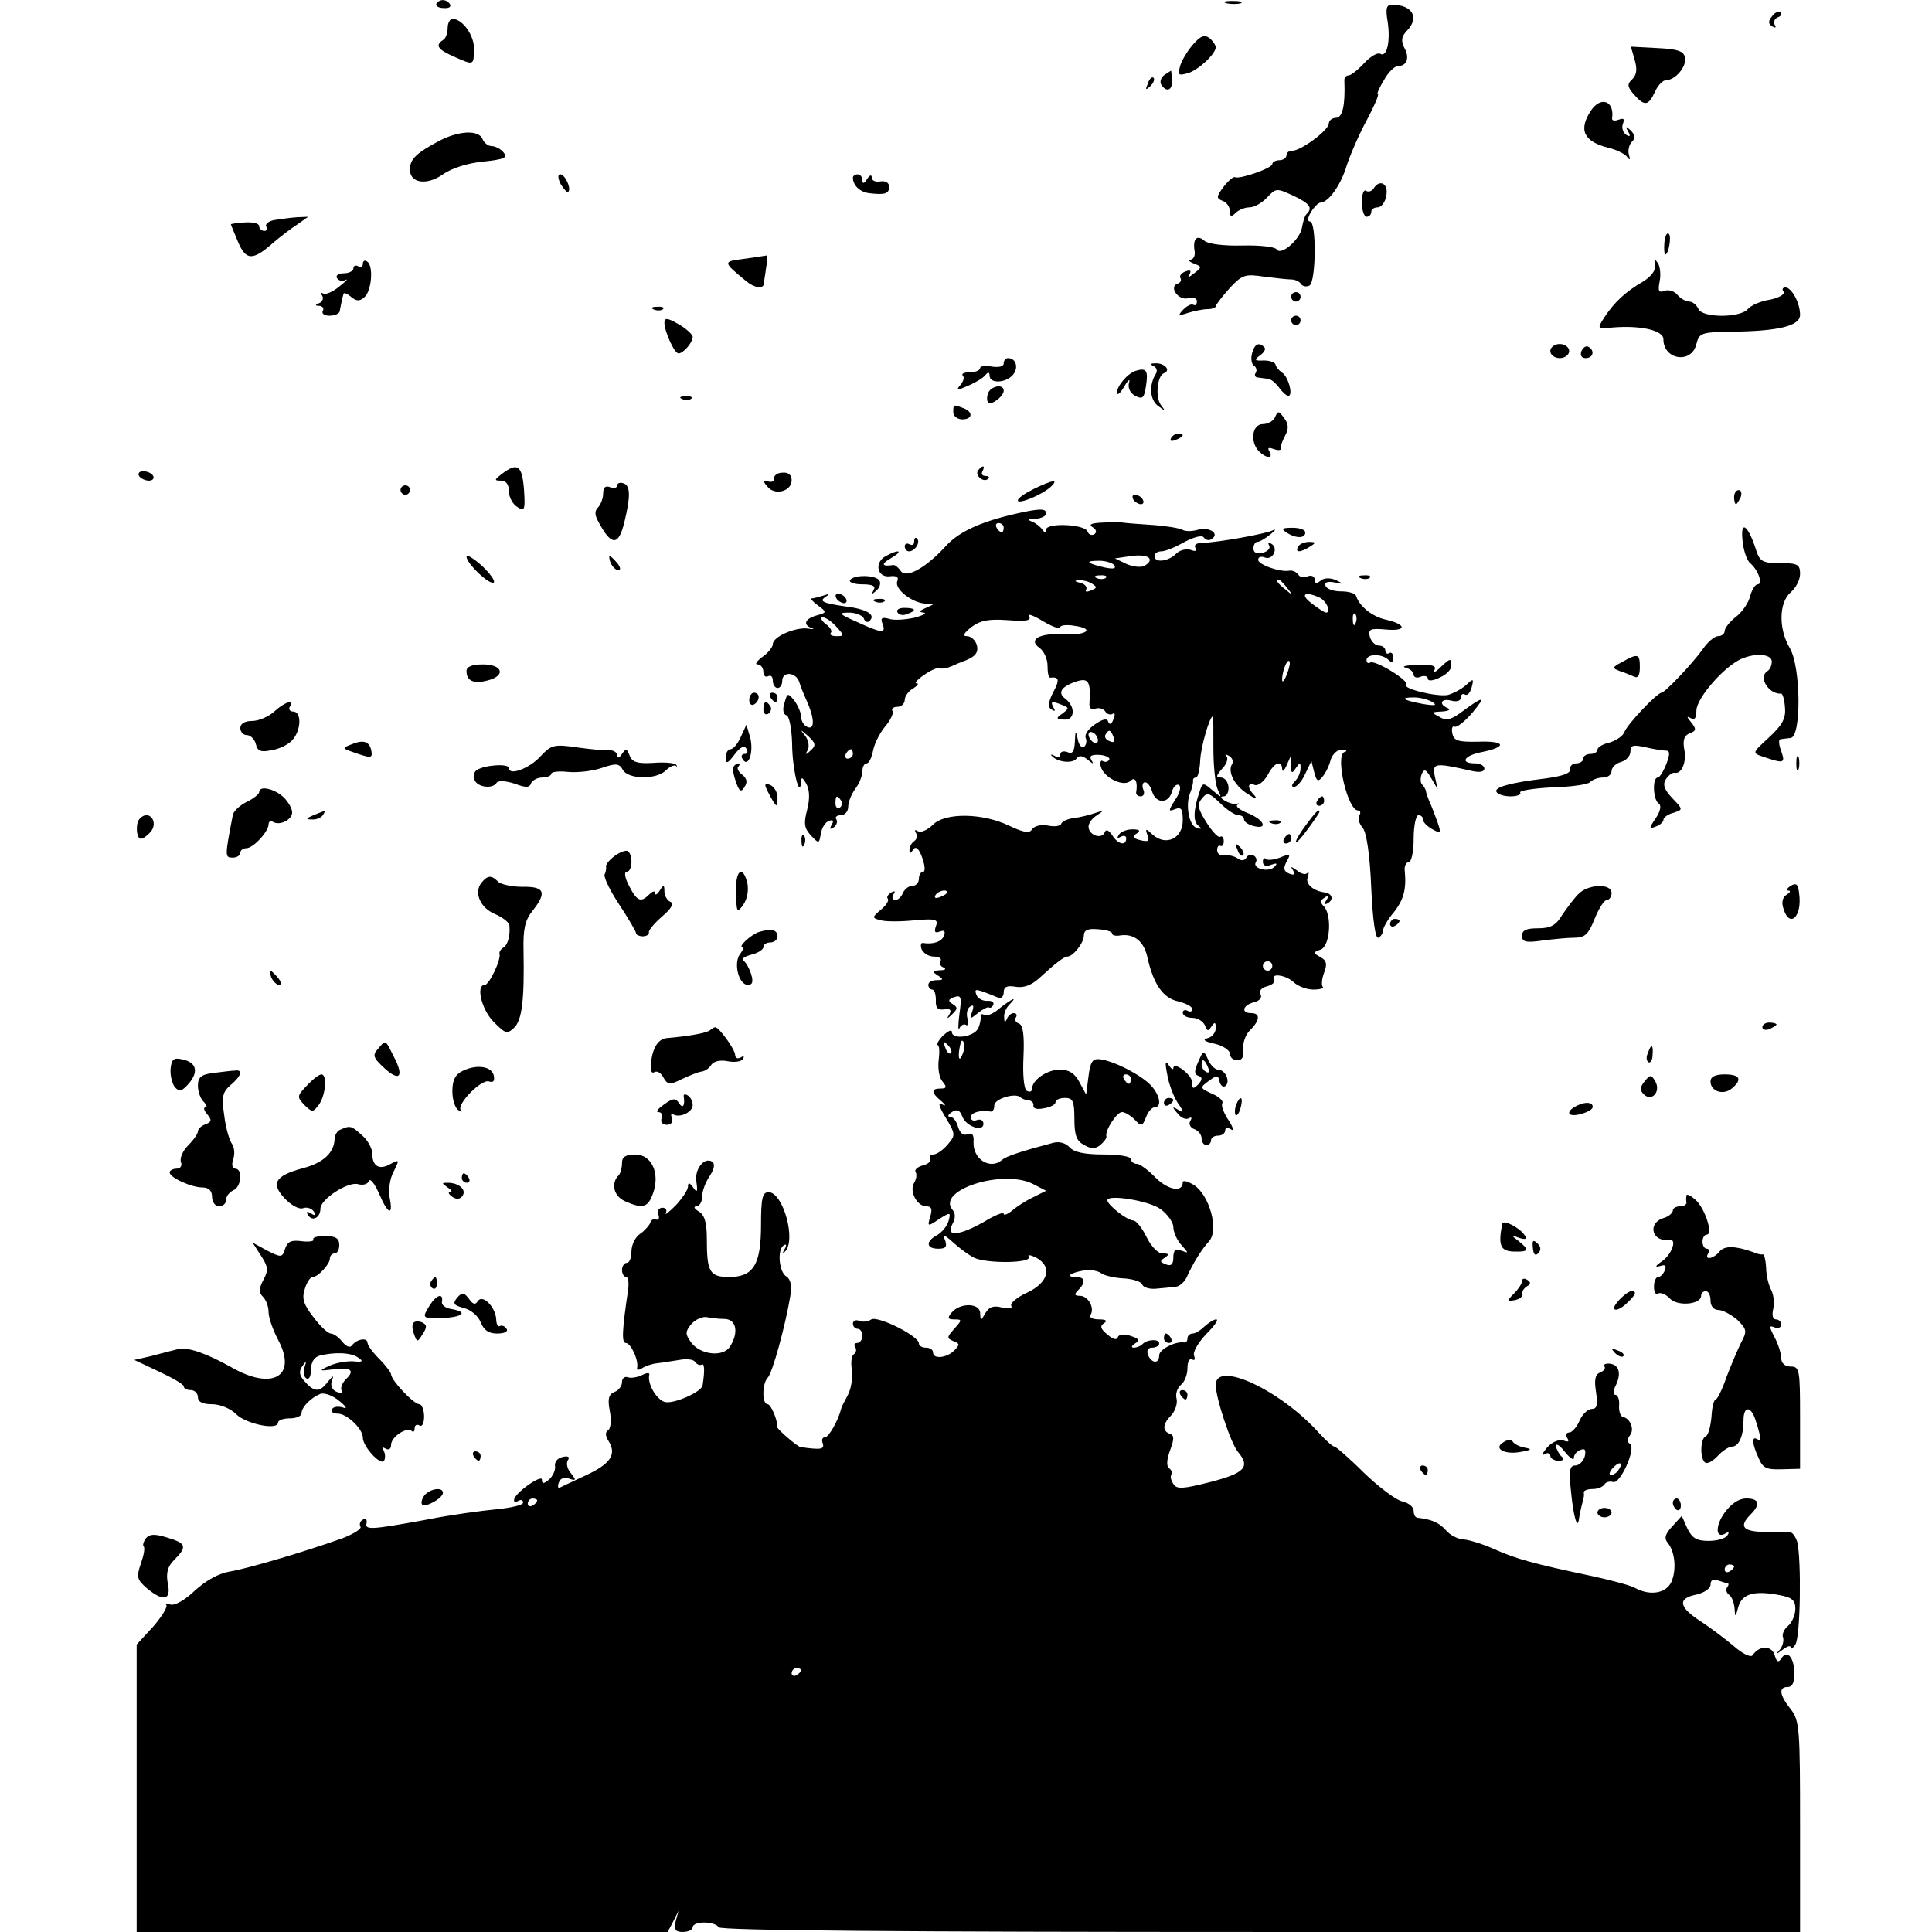 <?xml version="1.0" standalone="no"?>
<!DOCTYPE svg PUBLIC "-//W3C//DTD SVG 20010904//EN"
 "http://www.w3.org/TR/2001/REC-SVG-20010904/DTD/svg10.dtd">
<svg version="1.0" xmlns="http://www.w3.org/2000/svg"
 width="410pt" height="410pt" viewBox="0 0 410 410"
 preserveAspectRatio="xMidYMid meet">
<g transform="translate(0,410) scale(0.1,-0.1)"
fill="#000000" stroke="none">
<path d="M926 4092 c-2 -4 4 -9 15 -9 11 -1 17 2 14 8 -7 11 -22 12 -29 1z"/>
<path d="M2603 4093 c9 -2 23 -2 30 0 6 3 -1 5 -18 5 -16 0 -22 -2 -12 -5z"/>
<path d="M2945 4053 c6 -41 -2 -76 -16 -67 -6 3 -21 -6 -34 -20 -13 -14 -28
-26 -33 -26 -6 0 -10 -6 -9 -12 2 -52 -4 -78 -18 -78 -8 0 -15 -6 -15 -12 0
-14 -59 -58 -78 -58 -7 0 -12 -4 -12 -10 0 -5 -7 -10 -15 -10 -8 0 -15 -4 -15
-8 0 -9 -70 -33 -79 -28 -3 2 -14 -7 -24 -20 -16 -21 -16 -25 -3 -30 9 -3 16
-13 16 -22 0 -12 3 -13 12 -4 7 7 20 12 30 12 9 0 26 9 37 21 19 20 20 20 55
4 36 -17 42 -26 29 -39 -4 -3 -8 -17 -10 -29 -4 -25 -45 -61 -54 -46 -3 5 -35
9 -72 8 -39 -1 -73 3 -81 10 -16 14 -25 4 -21 -21 2 -10 -2 -18 -8 -19 -7 0
-4 -4 6 -8 18 -7 18 -8 1 -21 -11 -9 -15 -10 -10 -3 5 9 2 11 -8 7 -9 -3 -14
-10 -11 -14 3 -5 0 -10 -6 -12 -19 -6 1 -36 22 -31 11 3 19 0 19 -6 0 -7 -3
-10 -7 -8 -5 3 -14 -2 -22 -10 -12 -13 -11 -14 10 -7 13 4 32 8 42 8 9 0 17 3
17 6 0 3 13 20 29 38 27 29 33 31 73 25 24 -3 50 -6 58 -6 8 0 18 -4 21 -10 4
-5 12 -6 18 -3 14 9 15 136 1 136 -6 0 -5 8 2 20 7 11 16 20 20 20 17 0 44 38
56 79 8 24 27 68 43 97 16 30 26 54 23 54 -3 0 3 14 13 30 9 17 23 30 30 30
19 0 25 18 13 39 -7 15 -6 23 5 35 28 28 13 56 -31 56 -12 0 -14 -8 -9 -37z"/>
<path d="M3761 4066 c-9 -11 -9 -16 0 -22 7 -4 9 -3 5 4 -3 5 0 12 6 15 7 2
10 7 7 11 -3 4 -12 0 -18 -8z"/>
<path d="M950 4041 c0 -11 -4 -23 -10 -26 -17 -11 -11 -20 23 -35 43 -19 42
-19 43 15 1 29 -24 65 -46 65 -5 0 -10 -9 -10 -19z"/>
<path d="M2533 4007 c-11 -12 -24 -33 -28 -45 -6 -22 -5 -23 17 -17 23 8 58
41 58 55 0 4 -6 13 -13 19 -11 8 -19 5 -34 -12z"/>
<path d="M3469 3973 c6 -20 4 -32 -5 -41 -11 -10 -11 -16 3 -32 23 -26 31 -25
45 5 6 14 17 25 24 25 19 0 43 28 40 47 -2 14 -14 19 -59 21 l-56 3 8 -28z"/>
<path d="M2471 3941 c-7 -5 -10 -14 -7 -20 11 -18 25 -13 23 9 -1 11 -1 20 -2
20 0 0 -6 -4 -14 -9z"/>
<path d="M2436 3923 c-6 -14 -5 -15 5 -6 7 7 10 15 7 18 -3 3 -9 -2 -12 -12z"/>
<path d="M3376 3865 c-27 -41 -15 -66 39 -79 16 -4 34 -13 38 -19 6 -8 7 -6 4
4 -3 9 0 22 6 28 8 8 7 14 -2 24 -11 10 -12 9 -6 -2 6 -10 4 -12 -4 -7 -7 5
-10 15 -7 23 4 11 2 13 -9 9 -8 -3 -14 -2 -14 2 6 38 -24 49 -45 17z"/>
<path d="M930 3800 c-48 -26 -60 -38 -60 -60 0 -29 36 -34 70 -10 18 13 53 24
85 27 45 5 53 8 44 19 -6 8 -18 14 -26 14 -7 0 -16 7 -19 15 -8 20 -51 18 -94
-5z"/>
<path d="M1190 3709 c7 -11 14 -19 16 -16 7 7 -7 37 -17 37 -6 0 -5 -9 1 -21z"/>
<path d="M1810 3723 c0 -17 16 -31 35 -33 33 -4 42 -1 42 14 0 8 -8 13 -19 11
-10 -2 -18 2 -18 8 0 7 -4 6 -10 -3 -6 -10 -10 -11 -10 -2 0 6 -4 12 -10 12
-5 0 -10 -3 -10 -7z"/>
<path d="M2915 3700 c-4 -6 -11 -8 -16 -5 -5 4 -9 -8 -9 -24 0 -17 5 -31 10
-31 6 0 10 5 10 10 0 6 6 10 14 10 7 0 16 11 18 25 5 25 -14 36 -27 15z"/>
<path d="M582 3633 c-12 -2 -20 -9 -17 -14 4 -5 1 -9 -4 -9 -6 0 -11 5 -11 10
0 6 -13 9 -30 8 -16 -1 -30 -3 -30 -4 0 -1 7 -18 15 -37 17 -40 31 -41 75 -2
14 12 36 29 50 38 l24 17 -24 -1 c-14 -1 -35 -4 -48 -6z"/>
<path d="M3532 3584 c-1 -13 0 -24 2 -24 7 0 14 40 7 44 -4 3 -8 -6 -9 -20z"/>
<path d="M1581 3551 c-48 -6 -48 -6 3 -48 17 -14 36 -17 37 -5 0 4 3 19 5 35
3 15 3 26 2 25 -2 0 -23 -4 -47 -7z"/>
<path d="M770 3540 c0 -6 -4 -8 -10 -5 -5 3 -10 1 -10 -4 0 -6 -9 -11 -21 -11
-11 0 -17 -5 -14 -10 4 -6 12 -8 18 -4 7 3 1 -3 -13 -14 -13 -11 -29 -18 -34
-15 -5 3 -6 1 -2 -5 3 -5 0 -13 -6 -15 -10 -4 -10 -6 0 -6 7 -1 10 -5 7 -11
-3 -5 3 -10 14 -10 12 0 22 5 22 10 1 6 3 15 4 20 1 6 3 13 4 16 0 4 8 1 16
-6 11 -9 18 -10 28 -1 16 13 20 68 6 76 -5 4 -9 1 -9 -5z"/>
<path d="M3512 3537 c2 -11 -8 -24 -26 -35 -36 -21 -60 -43 -81 -75 -16 -25
-16 -25 17 -22 60 5 108 -6 108 -25 0 -44 60 -53 70 -10 6 23 10 25 71 26 103
1 149 12 149 36 0 25 -18 58 -31 58 -6 0 -8 -4 -4 -9 3 -6 -10 -13 -29 -17
-20 -3 -40 -12 -47 -20 -16 -19 -98 -19 -105 1 -4 8 -12 15 -19 15 -7 0 -18 6
-25 14 -6 8 -19 12 -27 9 -13 -5 -15 -1 -11 20 3 14 1 32 -4 39 -7 10 -8 8 -6
-5z"/>
<path d="M2740 3470 c0 -5 5 -10 10 -10 6 0 10 5 10 10 0 6 -4 10 -10 10 -5 0
-10 -4 -10 -10z"/>
<path d="M1388 3443 c7 -3 16 -2 19 1 4 3 -2 6 -13 5 -11 0 -14 -3 -6 -6z"/>
<path d="M1410 3415 c0 -18 21 -65 30 -65 10 0 30 23 30 35 0 5 -14 18 -30 27
-24 14 -30 14 -30 3z"/>
<path d="M2740 3420 c0 -5 5 -10 10 -10 6 0 10 5 10 10 0 6 -4 10 -10 10 -5 0
-10 -4 -10 -10z"/>
<path d="M2657 3350 c-3 -11 -1 -23 4 -26 5 -3 7 -10 4 -15 -4 -5 -1 -10 4
-10 6 -1 16 -2 22 -3 6 0 16 -9 23 -18 7 -10 16 -18 20 -18 11 0 0 41 -13 49
-7 5 -13 12 -14 17 -1 5 -12 9 -25 9 -20 -1 -21 1 -8 11 9 6 13 14 9 17 -11
12 -21 7 -26 -13z"/>
<path d="M3290 3355 c0 -8 9 -15 20 -15 11 0 20 7 20 15 0 8 -9 15 -20 15 -11
0 -20 -7 -20 -15z"/>
<path d="M3356 3355 c-3 -9 0 -15 9 -15 16 0 20 16 6 24 -5 3 -11 -1 -15 -9z"/>
<path d="M2130 3329 c0 -7 -10 -9 -25 -7 -14 3 -25 1 -25 -3 0 -5 -10 -9 -22
-9 -12 0 -18 -3 -15 -7 4 -3 2 -12 -5 -20 -10 -12 -7 -12 18 -1 16 7 32 17 36
23 5 6 8 5 8 -2 0 -18 35 -16 50 2 12 15 6 35 -11 35 -5 0 -9 -5 -9 -11z"/>
<path d="M2448 3323 c6 -2 9 -10 5 -16 -15 -24 -13 -55 4 -68 16 -12 17 -12 7
1 -13 17 -8 63 6 68 16 6 1 22 -18 21 -11 0 -12 -2 -4 -6z"/>
<path d="M2410 3313 c-18 -6 -40 -33 -40 -47 1 -6 8 0 16 14 8 14 13 17 10 8
-3 -11 2 -22 13 -28 16 -8 19 -5 23 21 5 33 1 39 -22 32z"/>
<path d="M2097 3266 c-3 -8 -3 -17 0 -20 7 -7 33 13 33 25 0 15 -27 10 -33 -5z"/>
<path d="M1448 3253 c7 -3 16 -2 19 1 4 3 -2 6 -13 5 -11 0 -14 -3 -6 -6z"/>
<path d="M2023 3225 c0 -8 9 -15 19 -15 22 0 24 16 2 24 -21 8 -21 8 -21 -9z"/>
<path d="M2706 3215 c-3 -8 -15 -15 -26 -15 -23 0 -28 -38 -8 -58 15 -15 31
-16 22 0 -5 8 -2 9 9 5 9 -3 16 -3 15 1 -1 4 3 16 9 27 8 15 8 25 -2 38 -11
15 -13 16 -19 2z"/>
<path d="M2485 3170 c-3 -6 1 -7 9 -4 18 7 21 14 7 14 -6 0 -13 -4 -16 -10z"/>
<path d="M1066 3095 c-17 -13 -18 -15 -3 -15 11 0 17 -8 17 -23 0 -12 8 -27
18 -33 15 -10 17 -7 14 37 -4 52 -14 58 -46 34z"/>
<path d="M2075 3101 c-6 -11 13 -26 22 -17 4 3 1 6 -6 6 -7 0 -9 5 -6 10 3 6
4 10 1 10 -3 0 -7 -4 -11 -9z"/>
<path d="M295 3090 c3 -5 13 -10 21 -10 8 0 12 5 9 10 -3 6 -13 10 -21 10 -8
0 -12 -4 -9 -10z"/>
<path d="M1643 3085 c1 -5 -4 -9 -12 -7 -12 3 -12 0 -2 -11 15 -19 51 -10 51
14 0 11 -7 17 -19 16 -11 0 -19 -6 -18 -12z"/>
<path d="M1310 3070 c0 -5 -7 -7 -15 -4 -10 4 -15 0 -15 -13 0 -10 -5 -24 -11
-30 -8 -8 -7 -17 3 -34 26 -48 41 -47 53 3 13 53 13 77 -1 82 -8 3 -14 1 -14
-4z"/>
<path d="M2193 3062 c-18 -9 -33 -19 -33 -24 0 -9 50 11 70 29 18 17 4 15 -37
-5z"/>
<path d="M850 3060 c0 -5 5 -10 10 -10 6 0 10 5 10 10 0 6 -4 10 -10 10 -5 0
-10 -4 -10 -10z"/>
<path d="M3680 3045 c0 -8 2 -15 4 -15 2 0 6 7 10 15 3 8 1 15 -4 15 -6 0 -10
-7 -10 -15z"/>
<path d="M2405 3040 c3 -5 11 -10 16 -10 6 0 7 5 4 10 -3 6 -11 10 -16 10 -6
0 -7 -4 -4 -10z"/>
<path d="M2175 3014 c-87 -18 -138 -40 -168 -73 -43 -47 -85 -70 -96 -52 -5 7
-11 12 -15 12 -25 -4 -27 2 -6 14 28 16 19 21 -10 5 -25 -13 -19 -46 8 -43 15
2 20 -2 16 -11 -6 -16 32 -46 61 -47 20 0 20 0 0 -9 -14 -6 -16 -9 -5 -10 8
-1 -1 -6 -20 -11 -19 -4 -44 -6 -54 -2 -15 4 -18 1 -13 -11 8 -21 -2 -20 -54
4 -39 17 -41 20 -17 20 14 0 28 -6 31 -12 2 -7 8 -10 12 -6 15 14 -6 26 -57
32 -40 6 -49 10 -38 18 12 8 11 9 -3 4 -10 -3 -21 -6 -25 -6 -3 0 3 -7 14 -15
19 -14 19 -15 -3 -21 -25 -7 -30 -20 -10 -27 6 -2 3 -3 -8 -1 -26 4 -75 -17
-75 -33 0 -6 -10 -19 -22 -27 -12 -9 -17 -16 -10 -16 6 0 12 -7 12 -16 0 -8 5
-12 10 -9 6 3 10 -1 10 -9 0 -9 5 -16 10 -16 6 0 10 7 10 15 0 21 29 19 36 -2
3 -10 10 -27 15 -38 17 -37 19 -64 3 -58 -8 3 -14 13 -14 22 0 9 -7 24 -14 34
-14 17 -15 17 -21 -4 -5 -14 -3 -25 4 -27 6 -2 11 -28 12 -60 0 -52 16 -120
19 -82 0 12 3 11 11 -3 7 -13 8 -31 2 -55 -8 -30 -6 -40 8 -55 17 -18 17 -18
21 4 2 12 9 24 17 27 9 3 11 0 6 -8 -5 -9 -4 -11 4 -6 6 4 9 12 6 17 -4 5 1 9
9 9 9 0 16 8 16 18 0 10 7 27 15 38 8 10 15 27 15 37 0 9 4 17 9 17 5 0 11 12
14 28 3 15 15 38 26 51 11 13 18 28 15 32 -3 5 2 9 10 9 9 0 16 7 16 15 0 7 8
19 18 24 9 6 13 11 7 11 -5 0 2 8 15 17 14 10 29 17 34 15 5 -2 16 0 25 4 9 4
18 8 21 9 29 10 37 19 33 36 -3 10 -12 19 -21 19 -10 0 -7 6 9 19 19 14 36 18
77 15 40 -3 51 -1 46 8 -4 7 9 2 29 -10 20 -12 37 -18 37 -13 0 4 13 6 30 3
45 -6 26 -21 -23 -18 -51 3 -76 -11 -51 -29 9 -6 17 -23 17 -38 0 -14 2 -26 6
-25 19 2 20 -5 6 -31 -11 -22 -12 -32 -3 -37 7 -4 8 -3 4 4 -8 14 -4 15 18 6
15 -6 15 -7 1 -18 -15 -10 -14 -12 3 -13 23 -2 25 27 3 44 -18 13 -9 27 27 38
22 6 27 -3 24 -47 -1 -11 4 -15 12 -12 8 3 17 0 21 -5 3 -6 11 -9 16 -6 5 4 6
-2 2 -11 -4 -11 -8 -13 -11 -6 -2 8 -11 7 -28 -5 -14 -9 -23 -22 -20 -29 3 -7
1 -16 -4 -19 -5 -3 -11 5 -13 17 -4 19 -5 18 -6 -6 -1 -21 -5 -27 -16 -22 -8
3 -15 1 -15 -5 0 -6 -6 -7 -12 -3 -7 4 -10 3 -5 -1 12 -13 45 -16 52 -4 5 6
12 6 23 -3 12 -10 14 -10 8 -1 -5 9 0 12 18 11 13 -1 22 -6 20 -10 -3 -5 -9
-6 -14 -3 -4 3 -6 -3 -4 -12 7 -24 49 -44 63 -30 10 10 16 -2 12 -25 0 -5 4
-8 10 -8 6 0 9 7 5 15 -3 8 -1 15 4 15 5 0 12 -9 15 -20 8 -26 35 -26 42 0 3
11 10 17 15 14 5 -3 2 -17 -8 -31 -15 -24 -15 -26 0 -20 13 5 16 0 16 -24 0
-38 -35 -55 -63 -31 -16 15 -17 14 -12 0 5 -13 2 -15 -15 -11 -16 4 -18 8 -8
14 9 6 7 9 -9 9 -12 0 -25 -5 -29 -12 -4 -7 -3 -8 4 -4 7 4 12 2 12 -3 0 -17
-18 -13 -30 7 -8 11 -13 13 -16 5 -7 -15 -34 -5 -34 13 0 7 8 18 18 24 15 10
15 11 -3 5 -11 -4 -31 -9 -45 -11 -13 -1 -26 -7 -28 -12 -1 -5 -14 -7 -28 -4
-15 3 -29 -1 -34 -8 -5 -9 -17 -7 -47 7 -57 28 -137 29 -163 3 -11 -11 -26
-18 -32 -14 -6 4 -8 3 -4 -4 3 -6 2 -13 -4 -17 -5 -3 -10 -12 -10 -18 0 -9 2
-9 8 0 5 8 12 3 19 -17 6 -17 7 -30 2 -30 -5 0 -9 -7 -9 -15 0 -8 -6 -15 -14
-15 -8 0 -16 -7 -20 -15 -3 -8 -10 -15 -16 -15 -6 0 -8 5 -4 12 5 7 3 8 -5 4
-7 -5 -10 -10 -7 -13 3 -4 -3 -14 -14 -23 -20 -17 -20 -18 -1 -23 11 -3 43 -3
72 0 45 4 51 2 45 -13 -4 -11 -2 -15 8 -11 10 4 13 1 9 -9 -4 -12 -23 -19 -45
-15 -4 0 -5 -6 -2 -14 4 -8 15 -15 26 -15 10 0 17 -4 14 -9 -4 -5 0 -12 6 -14
7 -3 4 -6 -7 -6 -17 -1 -17 -3 -5 -11 13 -8 12 -10 -2 -10 -10 0 -18 -4 -18
-10 0 -5 4 -10 8 -10 5 0 8 -10 8 -22 -1 -17 4 -22 18 -20 12 2 16 -1 11 -10
-7 -11 -5 -11 6 0 11 11 12 14 1 21 -11 7 -10 10 3 15 15 5 16 0 11 -36 -3
-24 -3 -37 0 -30 3 6 9 10 14 7 4 -3 6 3 3 14 -3 10 0 22 6 25 7 5 8 1 4 -11
-6 -16 -5 -17 12 -3 10 8 21 14 24 12 3 -2 7 1 9 6 2 6 -5 9 -14 8 -9 0 -19 5
-22 13 -5 14 -3 14 46 -6 6 -3 12 2 12 11 0 12 7 15 25 12 17 -3 33 3 49 17
36 33 54 47 61 47 12 0 35 29 35 44 0 12 8 16 30 14 17 -1 30 -5 30 -9 0 -4 8
-6 18 -4 29 4 50 -13 57 -47 13 -57 33 -86 65 -93 16 -4 30 -11 30 -16 0 -6
-4 -7 -10 -4 -5 3 -10 1 -10 -4 0 -6 9 -11 20 -11 11 0 23 -7 27 -16 5 -13 7
-13 14 -2 7 10 9 9 9 -4 0 -9 -8 -19 -17 -21 -12 -3 -8 -7 15 -12 17 -4 32
-14 32 -21 0 -8 7 -14 16 -14 10 0 14 7 12 23 -1 13 5 32 15 41 21 21 22 36 2
36 -22 0 -18 17 6 23 12 3 18 10 14 17 -4 7 2 14 14 17 11 3 18 9 15 14 -9 15
26 10 42 -6 9 -8 27 -15 41 -15 15 0 24 3 20 6 -3 3 -2 17 3 30 7 18 5 26 -8
33 -16 9 -16 10 1 16 20 8 24 74 6 92 -8 8 -7 13 2 18 8 6 10 4 4 -5 -6 -9 -4
-11 4 -6 12 8 7 20 -7 22 -25 3 -42 18 -37 32 3 9 3 13 -1 9 -4 -4 -14 -1 -22
6 -13 9 -14 9 -8 0 5 -9 2 -11 -8 -7 -12 5 -13 11 -6 25 10 17 8 18 -14 9 -13
-5 -27 -6 -30 -3 -3 4 -6 1 -6 -6 0 -8 7 -11 18 -6 12 4 14 3 6 -5 -12 -12
-47 -3 -39 10 3 5 1 11 -4 14 -5 4 -13 2 -16 -4 -4 -7 -11 -7 -18 -2 -7 5 -19
8 -28 7 -9 -2 -16 3 -16 11 0 7 3 11 7 9 4 -2 7 2 7 10 0 8 -4 12 -8 9 -4 -2
-17 12 -29 31 -18 29 -20 38 -9 51 11 13 15 12 39 -11 14 -14 31 -25 38 -25 7
0 12 -4 12 -9 0 -5 9 -11 20 -14 32 -8 23 13 -11 27 -18 7 -28 15 -23 18 5 3
4 4 -2 2 -6 -1 -17 2 -25 7 -9 5 -10 9 -2 9 6 0 11 9 10 20 -1 11 -8 20 -16
20 -11 0 -11 3 2 18 10 10 14 22 10 27 -5 4 -2 5 5 1 7 -4 10 -12 7 -17 -11
-16 5 -47 33 -64 15 -10 21 -12 15 -4 -17 17 -16 30 0 23 7 -2 19 7 27 21 14
27 30 33 31 13 0 -7 4 -4 9 7 l9 20 0 -20 c1 -17 3 -17 11 -5 9 13 10 13 10 0
0 -9 -5 -21 -12 -28 -7 -7 -8 -12 -2 -12 6 0 17 12 24 28 l13 27 6 -24 c5 -19
8 -21 17 -10 7 8 15 24 18 37 4 12 15 22 24 21 10 0 12 -3 5 -5 -20 -8 7 -124
29 -124 5 0 6 -5 3 -10 -4 -6 -1 -18 7 -27 8 -10 15 -56 18 -127 3 -69 9 -109
15 -106 6 3 10 10 10 15 0 6 10 24 23 39 21 27 27 49 23 89 -1 9 3 17 8 17 6
0 11 21 11 50 0 28 5 50 10 50 6 0 10 -4 10 -10 0 -5 9 -14 20 -20 18 -10 19
-9 10 17 -6 16 -13 35 -17 43 -3 8 -7 18 -7 22 -1 3 -4 9 -8 13 -4 4 -4 14 -1
22 5 12 9 11 20 -8 l14 -24 -6 27 c-6 29 -1 30 78 12 17 -4 27 -2 27 5 0 6 -9
11 -20 11 -33 0 -23 17 15 24 54 11 50 24 -7 22 -44 -1 -53 2 -56 18 -2 10 0
16 5 14 4 -3 22 11 38 30 30 36 24 36 -26 -1 -21 -15 -31 -17 -45 -8 -17 9
-17 10 6 11 14 1 19 4 13 7 -21 8 -15 22 7 16 12 -3 20 0 20 6 0 7 4 10 9 7 5
-3 11 4 14 15 5 19 4 20 -12 5 -10 -9 -28 -18 -39 -21 -25 -4 -97 14 -88 22 8
8 -66 53 -76 47 -5 -3 -8 0 -8 5 0 14 33 14 46 1 7 -7 11 -6 11 4 0 8 -4 13
-9 10 -4 -3 -8 0 -8 5 0 6 -6 11 -14 11 -7 0 -16 8 -19 19 -4 16 1 18 35 15
44 -4 43 11 -1 21 -28 6 -56 28 -63 50 -2 6 -16 10 -32 10 -16 0 -31 5 -33 12
-3 7 4 10 19 7 21 -4 21 -4 3 5 -12 5 -25 5 -32 -1 -9 -7 -13 -7 -13 2 0 7 -7
10 -15 7 -8 -4 -17 -2 -20 4 -4 5 -12 9 -18 8 -21 -4 -67 13 -67 23 0 6 6 8
14 5 17 -7 30 20 14 29 -6 4 -8 3 -5 -3 4 -6 -2 -13 -13 -16 -13 -3 -20 0 -20
9 0 8 4 14 8 14 5 0 17 7 28 16 10 8 13 12 6 9 -15 -8 -117 -26 -149 -27 -14
0 -20 -4 -16 -11 4 -6 0 -8 -10 -4 -9 3 -23 0 -31 -8 -17 -17 -46 -20 -46 -5
0 6 7 10 15 10 8 0 30 9 49 20 21 11 38 15 41 9 4 -5 11 -7 16 -3 18 11 -3 26
-28 20 -13 -4 -29 -4 -34 0 -6 3 -34 8 -64 10 -30 2 -57 4 -62 5 -4 1 -24 1
-43 0 -24 -1 -31 -4 -21 -10 8 -5 9 -11 3 -15 -6 -3 -12 0 -14 6 -6 16 -88 19
-88 4 0 -8 -3 -7 -8 0 -4 6 -14 14 -22 17 -10 4 -8 6 8 6 12 1 22 6 22 11 0
10 -9 11 -45 4z m-45 -34 c0 -5 -2 -10 -4 -10 -3 0 -8 5 -11 10 -3 6 -1 10 4
10 6 0 11 -4 11 -10z m300 -80 c-7 -5 -25 -3 -39 3 l-25 12 34 5 c36 5 52 -6
30 -20z m-65 0 c4 -7 -3 -8 -22 -4 -38 9 -42 14 -10 14 14 0 29 -5 32 -10z
m-18 -26 c-3 -3 -12 -4 -19 -1 -8 3 -5 6 6 6 11 1 17 -2 13 -5z m-29 -13 c11
-7 10 -9 -3 -14 -9 -4 -13 -3 -10 2 3 5 -3 12 -12 14 -13 3 -14 5 -3 6 8 0 21
-3 28 -8z m413 -8 c13 -16 12 -17 -3 -4 -17 13 -22 21 -14 21 2 0 10 -8 17
-17z m69 -21 c15 -7 26 -32 14 -32 -3 0 -17 9 -31 20 -25 19 -14 26 17 12z
m77 -54 c-3 -8 -6 -5 -6 6 -1 11 2 17 5 13 3 -3 4 -12 1 -19z m-1102 -8 c17
-19 17 -20 0 -20 -10 0 -15 3 -12 7 4 3 -1 12 -11 19 -9 7 -12 14 -6 14 6 0
19 -9 29 -20z m956 -101 c-5 -13 -10 -19 -10 -12 -1 15 10 45 15 40 3 -2 0
-15 -5 -28z m309 -59 c11 -7 5 -8 -20 -4 -43 8 -51 14 -19 14 13 0 31 -5 39
-10z m-465 -97 c0 -38 4 -77 9 -88 9 -19 9 -19 -11 -2 -20 17 -21 17 -28 -5
-13 -39 -13 -63 -1 -71 7 -6 6 -7 -4 -4 -17 4 -25 50 -14 75 4 10 6 20 6 25
-1 4 2 7 6 7 4 0 8 16 9 36 1 28 20 94 27 94 1 0 1 -30 1 -67z m-854 -5 c-11
-11 -13 -10 -7 0 4 7 2 21 -5 30 -12 15 -11 15 6 0 16 -15 17 -20 6 -30z m609
21 c0 -6 -4 -7 -10 -4 -5 3 -10 11 -10 16 0 6 5 7 10 4 6 -3 10 -11 10 -16z
m33 7 c4 -10 1 -13 -8 -9 -8 3 -12 9 -9 14 7 12 11 11 17 -5z m-553 -36 c0 -5
-5 -10 -11 -10 -5 0 -7 5 -4 10 3 6 8 10 11 10 2 0 4 -4 4 -10z m-25 -99 c3
-5 2 -12 -3 -15 -5 -3 -9 1 -9 9 0 17 3 19 12 6z m225 -195 c0 -2 -7 -7 -16
-10 -8 -3 -12 -2 -9 4 6 10 25 14 25 6z m690 -156 c0 -5 -4 -10 -10 -10 -5 0
-10 5 -10 10 0 6 5 10 10 10 6 0 10 -4 10 -10z"/>
<path d="M3698 2952 c2 -20 9 -41 16 -47 17 -14 28 -45 16 -45 -5 0 -12 -11
-16 -25 -3 -14 -17 -34 -30 -44 -13 -10 -24 -24 -24 -30 0 -6 -6 -11 -14 -11
-7 0 -22 -12 -32 -27 -22 -31 -81 -93 -88 -93 -9 0 -73 -67 -79 -84 -3 -8 -18
-18 -32 -22 -14 -3 -25 -10 -25 -15 0 -5 -7 -9 -15 -9 -8 0 -15 -4 -15 -10 0
-5 -7 -10 -15 -10 -8 0 -14 -6 -13 -12 2 -9 -16 -15 -52 -20 -76 -9 -111 -19
-104 -29 3 -5 16 -9 30 -9 14 0 23 4 20 8 -3 4 28 9 67 11 40 1 76 6 81 11 6
6 18 10 28 10 10 0 18 6 18 14 0 7 9 16 20 19 11 3 20 13 20 22 0 14 6 15 33
9 17 -4 37 -7 43 -7 8 0 8 -8 0 -29 -6 -15 -14 -28 -18 -28 -12 0 -10 -48 2
-55 6 -4 4 -16 -6 -31 -15 -22 -15 -24 0 -18 9 3 16 10 16 14 0 5 9 12 21 15
21 7 21 7 -2 31 -17 18 -21 29 -14 40 6 9 14 15 19 14 15 -3 26 24 20 51 -3
19 0 28 12 33 14 5 14 9 3 23 -10 12 -10 14 -1 9 8 -5 12 0 12 16 0 24 50 84
88 106 30 17 72 16 72 -2 0 -8 -4 -17 -9 -20 -21 -13 3 -50 29 -48 3 0 7 -13
8 -30 2 -23 -6 -37 -34 -63 -36 -33 -36 -33 -12 -41 44 -15 47 -14 38 12 -5
13 -6 25 -2 25 4 1 14 2 22 3 23 2 22 151 -2 191 -24 41 -23 96 2 118 11 9 20
27 20 39 0 20 -5 23 -42 23 -39 0 -44 3 -53 33 -17 50 -32 58 -27 14z"/>
<path d="M2730 2970 c20 -13 40 -13 40 0 0 6 -12 10 -27 10 -22 0 -25 -2 -13
-10z"/>
<path d="M1940 2951 c0 -7 -4 -9 -10 -6 -5 3 -10 1 -10 -4 0 -6 4 -11 9 -11
13 0 25 20 17 27 -3 4 -6 1 -6 -6z"/>
<path d="M2755 2940 c-8 -13 5 -13 25 0 13 8 13 10 -2 10 -9 0 -20 -4 -23 -10z"/>
<path d="M990 2919 c0 -15 50 -62 58 -55 3 4 -9 20 -26 36 -18 16 -32 24 -32
19z"/>
<path d="M1296 2905 c4 -8 11 -15 16 -15 6 0 5 6 -2 15 -7 8 -14 15 -16 15 -2
0 -1 -7 2 -15z"/>
<path d="M1804 2869 c-3 -5 9 -9 26 -9 22 0 29 -4 24 -12 -5 -10 -4 -10 6 -1
7 6 10 16 6 21 -7 12 -54 13 -62 1z"/>
<path d="M2888 2873 c7 -3 16 -2 19 1 4 3 -2 6 -13 5 -11 0 -14 -3 -6 -6z"/>
<path d="M1775 2830 c3 -5 11 -10 16 -10 6 0 7 5 4 10 -3 6 -11 10 -16 10 -6
0 -7 -4 -4 -10z"/>
<path d="M1858 2823 c7 -3 16 -2 19 1 4 3 -2 6 -13 5 -11 0 -14 -3 -6 -6z"/>
<path d="M1905 2800 c3 -5 12 -7 20 -3 21 7 19 13 -6 13 -11 0 -18 -4 -14 -10z"/>
<path d="M3442 2695 c-21 -11 -21 -13 -5 -19 10 -3 24 -9 31 -12 8 -4 12 3 12
20 0 29 -4 30 -38 11z"/>
<path d="M3056 2683 c-10 -10 -16 -12 -12 -5 5 9 -4 12 -36 11 -24 -1 -35 -3
-25 -6 9 -2 17 -9 17 -15 0 -5 7 -8 15 -4 8 3 15 1 15 -4 0 -6 11 -5 25 2 14
6 25 17 25 25 0 17 -2 17 -24 -4z"/>
<path d="M990 2676 c0 -21 15 -28 45 -20 39 10 32 34 -10 34 -24 0 -35 -5 -35
-14z"/>
<path d="M1590 2614 c0 -8 5 -12 10 -9 6 3 10 10 10 16 0 5 -4 9 -10 9 -5 0
-10 -7 -10 -16z"/>
<path d="M1635 2620 c3 -5 8 -10 11 -10 2 0 4 5 4 10 0 6 -5 10 -11 10 -5 0
-7 -4 -4 -10z"/>
<path d="M582 2590 c-12 -11 -33 -20 -47 -20 -16 0 -25 -6 -25 -15 0 -8 6 -15
14 -15 7 0 16 -8 19 -19 3 -15 11 -18 33 -13 16 2 36 12 44 21 19 20 21 61 2
61 -7 0 -10 5 -7 10 11 17 -10 11 -33 -10z"/>
<path d="M1620 2594 c0 -8 5 -12 10 -9 6 4 8 11 5 16 -9 14 -15 11 -15 -7z"/>
<path d="M1572 2536 c-6 -14 -16 -26 -22 -26 -5 0 -10 -8 -10 -17 0 -15 4 -14
19 6 12 16 21 20 25 12 4 -6 2 -11 -4 -11 -6 0 -8 -5 -4 -11 12 -20 24 15 16
46 l-8 27 -12 -26z"/>
<path d="M745 2520 c-18 -7 -18 -8 -2 -14 45 -16 48 -16 45 1 -4 20 -17 24
-43 13z"/>
<path d="M1148 2496 c-24 -27 -68 -43 -68 -26 0 10 -50 7 -68 -4 -6 -4 -9 -13
-5 -21 6 -16 39 -20 47 -6 4 5 19 4 38 -2 24 -9 32 -9 35 1 3 6 13 12 24 12
10 0 19 4 19 8 0 4 15 6 34 4 19 -2 51 1 72 8 32 11 38 10 46 -4 11 -20 71
-21 91 -1 8 8 17 12 21 10 3 -3 4 -2 1 2 -3 4 -25 6 -49 4 -34 -2 -45 2 -50
16 -6 15 -8 15 -16 3 -6 -9 -10 -10 -10 -3 0 6 -8 11 -17 11 -10 -1 -41 2 -69
6 -48 7 -54 5 -76 -18z"/>
<path d="M3812 2480 c0 -14 2 -19 5 -12 2 6 2 18 0 25 -3 6 -5 1 -5 -13z"/>
<path d="M1557 2473 c-3 -5 0 -19 5 -33 7 -20 11 -22 18 -10 7 10 5 18 -5 26
-8 6 -12 14 -8 17 3 4 4 7 0 7 -3 0 -8 -3 -10 -7z"/>
<path d="M1631 2417 c17 -32 19 -33 19 -10 0 12 -7 23 -15 27 -13 5 -14 2 -4
-17z"/>
<path d="M550 2419 c0 -4 -12 -14 -27 -21 -14 -7 -28 -20 -29 -28 -17 -88 -17
-90 0 -90 9 0 16 5 16 10 0 6 6 10 13 10 14 0 47 35 47 51 0 5 4 8 9 5 14 -9
41 4 41 20 0 8 -8 22 -18 32 -19 18 -52 26 -52 11z"/>
<path d="M2795 2400 c-3 -5 -1 -10 4 -10 6 0 11 5 11 10 0 6 -2 10 -4 10 -3 0
-8 -4 -11 -10z"/>
<path d="M665 2370 c-16 -7 -17 -9 -3 -9 9 -1 20 4 23 9 7 11 7 11 -20 0z"/>
<path d="M2772 2350 c-12 -16 -22 -32 -22 -37 0 -4 11 8 25 27 14 19 25 35 25
37 0 8 -8 0 -28 -27z"/>
<path d="M297 2363 c-10 -9 -8 -43 2 -43 5 0 14 7 21 15 17 21 -4 48 -23 28z"/>
<path d="M2698 2353 c7 -3 16 -2 19 1 4 3 -2 6 -13 5 -11 0 -14 -3 -6 -6z"/>
<path d="M1701 2314 c0 -11 3 -14 6 -6 3 7 2 16 -1 19 -3 4 -6 -2 -5 -13z"/>
<path d="M2725 2320 c-3 -5 -1 -10 4 -10 6 0 11 5 11 10 0 6 -2 10 -4 10 -3 0
-8 -4 -11 -10z"/>
<path d="M2626 2297 c3 -10 9 -15 12 -12 3 3 0 11 -7 18 -10 9 -11 8 -5 -6z"/>
<path d="M1305 2284 c-11 -8 -19 -18 -19 -22 1 -4 0 -12 -3 -18 -2 -6 12 -35
32 -65 19 -29 35 -56 35 -60 0 -3 7 -6 14 -6 8 0 14 4 13 8 -1 5 12 20 28 34
20 17 26 28 18 31 -7 3 -13 13 -13 22 0 15 -2 15 -10 2 -5 -8 -10 -11 -10 -5
0 5 -5 4 -12 -3 -18 -18 -26 -15 -43 18 -9 17 -11 30 -5 30 12 0 14 36 2 44
-4 2 -16 -2 -27 -10z"/>
<path d="M1562 2205 c1 -42 2 -44 16 -24 8 12 11 30 8 45 -10 40 -26 27 -24
-21z"/>
<path d="M1022 2227 c-17 -21 -3 -54 29 -67 16 -7 30 -18 30 -24 2 -21 -3 -41
-13 -47 -5 -3 -9 -9 -8 -13 4 -12 -22 -66 -31 -66 -20 0 -7 -53 19 -79 25 -25
28 -26 43 -12 17 16 22 60 20 164 -1 45 3 64 19 84 31 39 26 52 -21 51 -22 0
-46 5 -52 11 -14 14 -22 14 -35 -2z"/>
<path d="M3800 2220 c-8 -5 -10 -10 -5 -10 6 0 4 -4 -4 -9 -8 -5 -11 -16 -6
-30 13 -42 40 -16 33 33 -2 20 -6 23 -18 16z"/>
<path d="M3349 2202 c-9 -9 -24 -29 -34 -44 -13 -22 -25 -28 -51 -28 -25 0
-34 -4 -34 -16 0 -13 8 -15 43 -10 23 3 54 6 68 6 22 0 30 7 43 40 9 22 20 40
26 40 5 0 10 7 10 15 0 21 -51 19 -71 -3z"/>
<path d="M2950 2139 c0 -5 5 -7 10 -4 6 3 10 8 10 11 0 2 -4 4 -10 4 -5 0 -10
-5 -10 -11z"/>
<path d="M1610 2122 c-17 -6 -45 -32 -34 -32 3 0 1 -6 -5 -14 -15 -18 -4 -66
16 -66 10 0 12 6 7 23 -4 12 -11 25 -16 28 -6 4 2 9 16 13 14 3 26 11 26 16 0
6 7 10 15 10 8 0 15 6 15 13 0 14 -14 17 -40 9z"/>
<path d="M576 2025 c4 -8 11 -15 16 -15 6 0 5 6 -2 15 -7 8 -14 15 -16 15 -2
0 -1 -7 2 -15z"/>
<path d="M2121 1960 c-12 -11 -27 -17 -32 -14 -5 3 -9 2 -8 -3 1 -4 -1 -16 -5
-25 -9 -19 -56 -25 -56 -8 0 6 -8 2 -18 -7 -10 -10 -15 -19 -12 -21 4 -1 4
-16 2 -32 -2 -17 1 -37 8 -45 10 -12 9 -15 -4 -15 -21 0 -20 -9 2 -27 9 -8 10
-11 2 -7 -10 5 -8 -3 7 -28 21 -35 21 -37 4 -57 -10 -12 -24 -21 -30 -21 -7 0
-10 -4 -7 -9 3 -5 -4 -11 -15 -14 -12 -3 -19 -10 -16 -14 3 -5 2 -15 -3 -23
-11 -18 6 -50 26 -50 11 0 13 -6 8 -22 -6 -21 -6 -22 19 -5 24 15 25 15 20 -4
-3 -11 -14 -24 -24 -30 -25 -13 -24 -29 2 -29 16 0 19 4 15 17 -6 14 -3 14 16
-3 13 -12 33 -27 45 -33 26 -13 125 -12 116 2 -3 5 4 4 16 -2 35 -19 26 -53
-19 -74 -22 -10 -37 -23 -34 -28 3 -6 -4 -7 -19 -4 -18 5 -28 2 -36 -12 -10
-17 -10 -17 -11 0 0 22 -42 23 -60 2 -10 -12 -9 -15 5 -15 17 0 17 -1 0 -20
-16 -18 -16 -20 -2 -26 14 -5 14 -8 2 -20 -16 -16 -45 -19 -45 -4 0 6 -7 10
-15 10 -8 0 -15 4 -15 9 0 16 -87 59 -101 51 -7 -5 -18 -6 -26 -3 -7 3 -13 0
-13 -6 0 -6 5 -11 10 -11 6 0 10 -7 10 -15 0 -8 -5 -15 -11 -15 -5 0 -8 -4 -4
-9 3 -5 2 -12 -3 -15 -5 -3 -7 -18 -4 -34 2 -17 -2 -40 -9 -53 -7 -13 -14 -26
-14 -29 -6 -24 -26 -60 -34 -60 -6 0 -8 -6 -5 -13 4 -13 -4 -14 -47 -8 -7 1
-50 38 -50 43 2 13 -13 48 -20 48 -12 0 -12 43 0 56 10 9 38 112 48 173 4 22
1 36 -8 42 -16 9 -20 57 -6 66 6 4 7 1 2 -8 -5 -8 -4 -11 0 -6 26 23 -3 127
-34 127 -13 0 -16 -13 -16 -69 0 -85 -16 -111 -68 -111 -41 0 -47 11 -47 80 0
36 -5 52 -17 59 -10 6 -12 11 -5 11 6 0 12 9 12 20 0 12 7 31 16 44 10 16 12
26 5 31 -17 10 -38 -17 -33 -44 3 -21 1 -23 -7 -11 -8 11 -11 11 -11 2 0 -7
-12 -25 -26 -40 -15 -15 -24 -22 -21 -16 3 6 0 11 -7 11 -8 0 -12 -7 -9 -14 3
-8 1 -13 -5 -11 -5 2 -11 -1 -12 -7 -2 -5 -11 -16 -21 -23 -11 -7 -19 -24 -19
-38 0 -13 -4 -24 -10 -24 -5 0 -10 -7 -10 -15 0 -8 4 -15 9 -15 4 0 6 -12 4
-27 -13 -87 -14 -113 -5 -113 11 0 28 -38 24 -53 -1 -5 3 -5 10 -1 7 5 22 10
33 11 11 1 32 5 47 7 15 3 30 1 33 -4 4 -6 10 -8 14 -6 6 4 7 -12 2 -44 -2
-14 -63 -41 -81 -35 -18 6 -37 40 -32 58 1 4 -6 4 -15 -1 -10 -5 -24 -7 -30
-5 -7 3 -13 -2 -13 -10 0 -8 -7 -18 -16 -21 -12 -5 -15 -14 -10 -40 4 -20 2
-37 -3 -41 -7 -4 -7 -12 1 -24 17 -28 3 -48 -49 -72 -26 -12 -51 -24 -55 -26
-4 -2 -5 3 -2 11 3 9 12 12 22 8 15 -5 15 -3 4 11 -8 9 -11 21 -7 28 5 7 1 10
-11 7 -11 -2 -18 -11 -16 -20 1 -8 -5 -21 -13 -28 -11 -9 -15 -10 -15 0 0 12
-59 -29 -59 -43 -1 -5 4 -5 9 -2 6 3 10 2 10 -4 0 -5 -26 -11 -57 -14 -32 -3
-98 -12 -148 -22 -120 -22 -131 -22 -127 -7 1 8 -2 11 -8 7 -6 -3 -8 -10 -5
-15 3 -4 -14 -15 -37 -24 -81 -29 -203 -65 -240 -71 -24 -4 -51 -19 -75 -41
-22 -21 -43 -32 -52 -29 -8 3 -12 3 -8 -1 3 -4 -9 -24 -28 -46 l-35 -38 0
-305 0 -305 563 0 564 0 12 23 11 22 -6 -22 c-4 -18 -1 -23 15 -23 12 0 21 5
21 10 0 6 11 10 24 10 14 0 28 -4 31 -10 4 -7 398 -10 1151 -10 l1144 0 0 224
c0 208 -1 225 -20 249 -24 30 -26 47 -6 47 10 0 14 10 14 30 -1 34 -16 50 -28
30 -6 -9 -10 -7 -14 8 -7 21 -33 20 -47 -1 -4 -5 -22 4 -40 20 -19 16 -51 40
-71 53 -46 30 -48 48 -8 56 17 4 30 13 30 21 0 10 6 13 16 9 9 -3 18 -6 20 -6
3 0 3 -4 -1 -9 -3 -5 -1 -12 5 -16 5 -3 10 -16 11 -28 1 -20 2 -20 8 3 8 28
34 35 87 25 27 -5 34 -11 34 -29 0 -13 -7 -29 -15 -36 -9 -7 -14 -19 -11 -25
2 -7 -1 -19 -7 -26 -10 -11 -9 -11 6 0 9 7 17 10 17 5 0 -5 5 -2 10 6 11 16
13 181 4 218 -4 12 -11 22 -18 21 -6 -1 -30 -1 -53 0 -45 1 -53 12 -28 37 22
22 18 34 -9 34 -16 0 -32 -11 -46 -30 -21 -29 -19 -57 2 -44 7 4 8 2 4 -4 -4
-7 -22 -12 -40 -12 -26 0 -35 6 -45 26 l-12 27 -20 -22 c-15 -16 -18 -25 -10
-35 16 -19 19 -58 8 -83 -11 -24 -44 -30 -75 -14 -9 6 -51 17 -92 26 -128 27
-163 37 -208 57 -24 11 -54 20 -65 21 -12 0 -30 9 -39 20 -14 16 -31 23 -60
26 -5 1 -8 7 -8 15 0 8 -11 17 -25 20 -13 3 -50 31 -81 61 -30 30 -59 55 -62
55 -4 0 -18 13 -32 28 -82 92 -220 156 -220 103 0 -28 32 -124 47 -142 27 -32
15 -45 -58 -64 -59 -15 -72 -16 -79 -4 -5 7 -7 16 -4 20 2 4 0 10 -5 13 -6 4
-5 19 2 38 9 24 9 32 0 35 -17 6 -16 21 3 40 8 9 13 24 11 34 -3 10 1 23 9 30
8 6 14 22 14 36 0 13 4 21 10 18 5 -3 7 0 4 8 -3 8 9 28 26 46 17 17 27 31 21
31 -5 0 -16 -7 -25 -15 -8 -8 -19 -15 -25 -15 -6 0 -11 -5 -11 -10 0 -6 -3
-10 -7 -9 -19 3 -53 -15 -53 -27 0 -19 -16 -18 -24 1 -3 9 0 15 9 15 8 0 15 4
15 9 0 10 -26 9 -36 -2 -4 -4 -12 -7 -18 -7 -6 0 -5 4 3 9 11 7 8 10 -10 16
-14 5 -25 3 -27 -3 -2 -7 -11 -4 -22 6 -15 12 -16 18 -7 24 8 5 4 8 -11 8 -13
0 -21 4 -18 9 10 15 -5 41 -22 41 -12 0 -13 3 -4 12 17 17 15 28 -5 28 -23 0
-12 9 18 14 13 2 29 -1 36 -6 6 -5 28 -10 47 -11 20 -1 38 -7 40 -13 2 -6 15
-10 28 -9 13 1 31 3 41 4 10 0 22 11 27 24 12 26 30 56 46 73 21 24 1 97 -32
119 -13 8 -24 11 -24 6 0 -22 -30 -17 -57 9 -15 16 -34 30 -40 30 -7 0 -13 5
-13 10 0 6 -26 10 -59 10 -40 0 -62 5 -71 15 -8 9 -21 13 -34 10 -68 -18 -102
-29 -110 -37 -25 -21 -62 2 -60 39 1 15 -3 20 -13 16 -9 -4 -16 3 -20 16 -3
11 -10 21 -17 21 -6 0 -4 5 4 10 11 7 17 4 22 -9 8 -22 45 -34 45 -16 0 7 -6
11 -14 8 -7 -3 -13 0 -13 6 0 10 21 16 43 12 4 0 7 5 7 13 0 14 45 28 56 17 3
-3 11 -6 17 -6 7 -1 11 -6 10 -11 -1 -7 8 -9 22 -6 14 2 25 8 25 13 0 5 9 9
20 9 17 0 20 -7 20 -45 0 -35 5 -47 21 -55 15 -9 24 -8 34 0 8 7 14 15 13 18
-4 12 22 52 33 52 6 0 18 -7 27 -16 14 -15 16 -15 24 5 4 11 12 21 18 21 16 0
12 25 -7 46 -20 22 -78 52 -108 56 -16 2 -21 -4 -25 -36 l-5 -39 -14 26 c-10
19 -22 27 -42 27 -27 0 -59 -22 -59 -41 0 -6 -5 -7 -11 -4 -6 4 -9 33 -7 73 2
46 -1 67 -10 70 -6 2 -10 8 -6 13 3 5 1 9 -5 9 -5 0 -12 -6 -14 -12 -4 -9 -6
-8 -6 3 -1 8 4 20 11 27 19 19 6 13 -21 -8z m-103 -95 c-3 -3 -9 2 -12 12 -6
14 -5 15 5 6 7 -7 10 -15 7 -18z m28 10 c-1 -8 -5 -17 -8 -21 -5 -4 -4 16 1
34 3 9 9 -1 7 -13z m354 -65 c0 -5 -2 -10 -4 -10 -3 0 -8 5 -11 10 -3 6 -1 10
4 10 6 0 11 -4 11 -10z m-207 -223 l27 -14 -28 -14 c-15 -7 -35 -20 -44 -28
-10 -8 -18 -11 -18 -7 0 5 -19 -3 -42 -17 -53 -30 -82 -32 -67 -5 7 13 7 23 0
31 -34 42 109 87 172 54z m270 -53 c14 -10 27 -28 27 -38 0 -11 8 -28 17 -38
16 -18 16 -18 0 -12 -13 4 -17 1 -17 -15 0 -14 -5 -19 -16 -14 -13 5 -13 7 -2
14 10 7 9 9 -5 9 -10 0 -24 15 -34 35 -9 19 -22 35 -28 35 -13 0 -55 33 -55
43 0 13 89 -1 113 -19z m-925 -233 c25 -1 30 -29 11 -59 -15 -23 -64 -17 -83
10 -12 17 -12 22 1 38 9 10 23 16 32 15 9 -2 26 -4 39 -4z m-398 -385 c0 -3
-4 -8 -10 -11 -5 -3 -10 -1 -10 4 0 6 5 11 10 11 6 0 10 -2 10 -4z m2540 -140
c0 -3 -4 -8 -10 -11 -5 -3 -10 -1 -10 4 0 6 5 11 10 11 6 0 10 -2 10 -4z
m-1980 -220 c0 -3 -4 -8 -10 -11 -5 -3 -10 -1 -10 4 0 6 5 11 10 11 6 0 10 -2
10 -4z"/>
<path d="M3740 1920 c0 -5 7 -7 15 -4 8 4 15 8 15 10 0 2 -7 4 -15 4 -8 0 -15
-4 -15 -10z"/>
<path d="M1507 1914 c-6 -6 -45 -13 -92 -17 -20 -2 -32 -24 -34 -60 -1 -10 3
-16 8 -12 6 3 14 -2 19 -12 9 -15 13 -16 39 -3 15 7 34 15 42 16 8 1 17 8 21
15 5 7 19 10 34 7 15 -3 29 -1 33 5 3 6 1 7 -5 3 -7 -4 -12 -1 -12 6 -1 12
-34 58 -42 58 -3 0 -7 -3 -11 -6z"/>
<path d="M802 1874 c-12 -13 -10 -19 14 -41 33 -30 42 -17 19 26 -18 36 -16
35 -33 15z"/>
<path d="M3497 1865 c-4 -8 -3 -16 1 -19 4 -3 9 4 9 15 2 23 -3 25 -10 4z"/>
<path d="M2543 1847 c-9 -20 -9 -27 0 -30 9 -3 9 -8 0 -18 -11 -11 -13 -10
-13 4 0 16 -40 46 -40 30 0 -4 -5 -1 -10 7 -7 11 -8 5 -3 -20 3 -19 13 -46 22
-60 14 -20 14 -23 1 -15 -13 8 -13 6 -1 -8 7 -9 18 -14 24 -10 6 3 7 1 3 -6
-4 -6 0 -14 8 -17 9 -3 16 -12 16 -20 0 -8 5 -14 10 -14 6 0 10 5 10 10 0 6 7
10 15 10 8 0 15 5 15 11 0 6 6 7 13 2 6 -4 4 5 -6 20 -10 15 -16 31 -13 36 3
4 -7 14 -22 20 -26 12 -26 13 -7 27 18 13 20 13 23 -1 2 -8 7 -13 12 -10 12 8
1 35 -15 35 -6 0 -16 9 -21 21 -10 21 -10 21 -21 -4z m21 -13 c3 -8 2 -12 -4
-9 -6 3 -10 10 -10 16 0 14 7 11 14 -7z"/>
<path d="M362 1832 c-1 -14 3 -31 9 -39 10 -11 15 -9 30 8 21 25 16 45 -15 51
-17 4 -22 0 -24 -20z"/>
<path d="M983 1828 c-17 -8 -23 -20 -23 -44 0 -18 6 -36 13 -40 6 -4 9 -4 5 0
-10 12 44 67 60 61 9 -3 12 1 10 12 -4 20 -35 25 -65 11z"/>
<path d="M453 1823 c-26 -3 -33 -9 -33 -27 0 -12 5 -27 12 -34 7 -7 8 -12 4
-12 -5 0 -3 -7 4 -15 10 -12 9 -16 -4 -21 -9 -3 -16 -10 -16 -15 0 -5 -9 -18
-21 -30 -11 -11 -18 -27 -15 -35 3 -8 -1 -14 -9 -14 -8 0 -15 -4 -15 -8 0 -11
46 -32 70 -32 13 0 20 -7 20 -20 0 -11 7 -20 15 -20 8 0 15 6 15 14 0 8 7 16
15 20 17 6 21 46 4 46 -6 0 -8 9 -4 20 4 12 2 26 -3 33 -5 7 -13 33 -16 59 -6
40 -4 50 13 65 24 20 27 34 9 31 -7 0 -28 -3 -45 -5z"/>
<path d="M651 1796 c-21 -22 -21 -24 -5 -41 17 -16 18 -16 31 1 14 20 18 64 5
64 -5 0 -19 -11 -31 -24z"/>
<path d="M3490 1805 c-10 -12 -10 -19 -2 -27 17 -17 37 5 25 27 -9 15 -11 15
-23 0z"/>
<path d="M3630 1805 c0 -21 27 -30 45 -15 23 19 18 30 -15 30 -20 0 -30 -5
-30 -15z"/>
<path d="M1451 1773 c3 -19 -2 -27 -10 -14 -7 11 -13 11 -32 -3 -13 -9 -18
-16 -12 -16 7 0 10 -6 7 -13 -3 -8 2 -14 11 -14 9 0 14 6 11 14 -3 8 -2 12 3
8 14 -8 41 5 41 20 0 8 -5 17 -10 20 -6 4 -10 3 -9 -2z"/>
<path d="M2470 1759 c0 -5 5 -7 10 -4 6 3 10 8 10 11 0 2 -4 4 -10 4 -5 0 -10
-5 -10 -11z"/>
<path d="M2623 1755 c-3 -9 -3 -18 -1 -21 3 -3 8 4 11 16 6 23 -1 27 -10 5z"/>
<path d="M3340 1750 c-8 -5 -12 -11 -9 -14 7 -8 49 5 49 15 0 12 -21 11 -40
-1z"/>
<path d="M723 1703 c-7 -2 -13 -12 -13 -21 -1 -28 -24 -50 -67 -61 -59 -16
-69 -32 -39 -64 14 -15 31 -24 39 -21 8 3 18 0 23 -7 5 -8 3 -10 -6 -4 -9 5
-11 4 -6 -4 9 -14 26 -5 26 14 0 20 58 58 80 52 10 -3 21 0 23 7 3 6 12 -6 21
-26 19 -45 31 -50 23 -10 -3 16 0 40 8 55 13 26 13 27 -6 17 -24 -14 -39 -5
-39 22 0 11 -10 29 -22 39 -22 20 -25 21 -45 12z"/>
<path d="M1320 1632 c0 -10 -3 -22 -7 -26 -17 -17 -11 -44 13 -55 38 -17 49
-14 60 17 15 42 -3 82 -38 82 -20 0 -28 -5 -28 -18z"/>
<path d="M980 1600 c0 -5 5 -10 11 -10 5 0 7 5 4 10 -3 6 -8 10 -11 10 -2 0
-4 -4 -4 -10z"/>
<path d="M950 1580 c8 -5 11 -10 5 -10 -5 0 -3 -4 5 -10 9 -6 17 -5 22 3 8 13
-9 27 -32 27 -13 0 -13 -1 0 -10z"/>
<path d="M3579 1563 c-1 -4 -1 -11 0 -15 0 -5 -6 -8 -14 -8 -8 0 -15 -4 -15
-9 0 -5 -9 -13 -20 -16 -35 -11 -24 -52 13 -46 16 2 6 -29 -15 -45 -15 -10
-17 -14 -6 -11 12 4 15 2 11 -9 -3 -7 -9 -14 -14 -14 -5 0 -9 -9 -9 -21 0 -11
4 -18 9 -14 5 3 17 -2 25 -11 17 -17 66 -12 66 6 0 6 5 10 10 10 6 0 10 -9 10
-20 0 -12 7 -20 17 -20 9 0 27 -10 40 -21 20 -20 21 -24 8 -48 -7 -14 -21 -47
-31 -73 -9 -27 -20 -48 -23 -48 -4 0 -8 -17 -9 -37 -2 -21 -7 -39 -12 -41 -12
-4 -13 -49 -1 -56 4 -3 16 3 26 14 10 11 24 20 30 20 15 0 25 22 25 56 0 30
15 31 25 2 13 -40 13 -48 4 -42 -12 7 -11 -10 3 -40 9 -22 17 -25 50 -24 l38
1 0 109 c0 101 -1 108 -20 108 -12 0 -20 7 -20 18 0 9 -6 29 -14 44 -12 23
-12 26 0 21 8 -3 14 0 14 6 0 6 -5 11 -11 11 -7 0 -9 9 -6 22 3 12 1 30 -4 40
-6 11 -11 32 -11 48 -1 16 -4 29 -7 28 -3 -1 -13 1 -21 5 -37 13 -60 14 -71 1
-13 -16 -33 -19 -24 -4 3 6 2 10 -3 10 -5 0 -9 7 -9 15 0 8 4 15 9 15 14 0 -3
54 -23 73 -11 10 -20 14 -20 10z"/>
<path d="M3188 1503 c-9 -46 -4 -58 24 -59 32 -1 35 3 11 22 -17 13 -17 14 1
7 13 -4 17 -3 12 5 -10 16 -46 35 -48 25z"/>
<path d="M665 1470 c3 -4 -9 -6 -25 -4 -22 3 -30 -1 -35 -16 -6 -19 -8 -19
-38 -4 l-31 17 18 -28 c15 -23 16 -31 5 -51 -10 -19 -10 -27 -1 -36 7 -7 12
-21 12 -33 0 -11 9 -37 20 -58 42 -78 -12 -109 -100 -58 -52 29 -92 43 -112
38 -13 -3 -39 -10 -58 -15 l-35 -8 53 -25 c28 -13 52 -27 52 -31 0 -5 7 -8 15
-8 8 0 15 -7 15 -15 0 -10 10 -15 30 -15 17 0 39 -9 51 -21 21 -21 89 -35 89
-18 0 5 11 9 25 9 14 0 25 5 25 11 0 13 20 33 40 41 9 3 27 -4 40 -15 15 -12
18 -18 8 -14 -10 3 -20 2 -23 -3 -4 -6 2 -10 12 -10 19 0 53 -32 53 -51 0 -19
38 -60 45 -49 3 5 3 15 -1 22 -4 7 -3 8 4 4 7 -4 12 -1 12 8 0 17 34 39 44 29
3 -3 6 -1 6 6 0 7 5 9 10 6 6 -4 10 5 10 19 0 14 -5 26 -10 26 -12 0 -59 50
-60 63 0 4 -11 19 -25 33 -14 14 -25 29 -25 34 0 12 -22 9 -33 -5 -4 -6 -12
-3 -21 8 -7 9 -18 17 -24 17 -6 0 -23 16 -37 35 -21 27 -25 40 -18 60 4 14 12
25 16 25 11 -1 37 27 37 39 0 6 5 11 10 11 6 0 10 8 10 18 0 14 -8 19 -30 19
-16 0 -27 -3 -25 -7z m95 -251 c12 -8 10 -10 -10 -8 -14 1 -36 -3 -50 -9 -24
-11 -24 -12 7 -8 38 5 47 -2 27 -21 -8 -8 -12 -19 -9 -24 4 -5 -1 -6 -10 -3
-10 4 -14 13 -11 23 5 13 4 13 -8 -1 -17 -23 -29 -23 -49 0 -12 13 -13 21 -6
32 9 13 10 12 5 -2 -3 -10 -1 -20 4 -23 6 -4 10 5 10 19 0 15 7 26 18 29 31 8
67 7 82 -4z"/>
<path d="M3253 1452 c1 -14 5 -18 11 -12 7 7 6 14 -1 21 -9 9 -12 7 -10 -9z"/>
<path d="M915 1381 c-3 -5 -2 -12 3 -15 5 -3 9 1 9 9 0 17 -3 19 -12 6z"/>
<path d="M3230 1381 c0 -5 -8 -17 -17 -26 -16 -16 -15 -17 2 -14 10 2 17 8 16
13 -2 5 3 12 9 16 9 5 9 9 1 14 -6 4 -11 3 -11 -3z"/>
<path d="M970 1346 c-10 -13 -7 -16 15 -22 15 -4 30 -17 35 -30 7 -17 17 -24
35 -24 15 0 24 4 20 10 -4 6 -10 8 -14 6 -4 -3 -8 4 -8 15 -2 26 -29 53 -39
38 -5 -9 -11 -7 -19 5 -11 14 -14 14 -25 2z"/>
<path d="M3435 1340 c-21 -23 -4 -27 19 -4 18 17 20 24 8 24 -5 0 -17 -9 -27
-20z"/>
<path d="M912 1330 c-17 -28 -17 -28 28 -27 43 2 54 13 18 19 -13 2 -22 9 -20
16 3 19 -12 14 -26 -8z"/>
<path d="M877 1292 c-3 -4 -2 -15 2 -24 6 -17 7 -17 18 1 10 15 9 20 -2 25 -8
3 -16 2 -18 -2z"/>
<path d="M2470 1260 c0 -5 5 -10 11 -10 5 0 7 5 4 10 -3 6 -8 10 -11 10 -2 0
-4 -4 -4 -10z"/>
<path d="M3427 1229 c7 -7 15 -10 18 -7 3 3 -2 9 -12 12 -14 6 -15 5 -6 -5z"/>
<path d="M3405 1200 c3 -4 -2 -10 -10 -13 -10 -4 -12 -16 -8 -41 4 -28 2 -36
-9 -36 -8 0 -20 -11 -26 -25 -6 -14 -16 -25 -22 -25 -6 0 -8 -5 -4 -12 5 -7 2
-9 -8 -5 -10 3 -24 -3 -35 -15 -10 -12 -12 -18 -5 -14 6 4 12 2 12 -3 0 -6 8
-11 18 -11 9 0 13 4 7 8 -5 4 -11 14 -13 22 -1 8 7 4 18 -10 11 -14 20 -20 20
-14 0 7 6 14 14 17 10 4 12 0 9 -14 -3 -10 -12 -19 -20 -19 -12 0 -14 -11 -9
-56 5 -53 14 -83 17 -56 2 12 5 26 9 40 1 4 2 10 1 15 0 4 8 7 18 7 11 0 22 4
26 10 3 5 11 7 18 5 15 -6 50 72 36 81 -7 4 -6 10 0 18 10 12 1 36 -15 39 -5
1 -9 12 -8 25 1 12 -3 22 -8 22 -5 0 -5 8 0 18 13 26 9 45 -11 48 -9 1 -15 -1
-12 -6z m30 -219 c-3 -6 -11 -11 -16 -11 -5 0 -4 6 3 14 14 16 24 13 13 -3z"/>
<path d="M2505 1140 c3 -5 8 -10 11 -10 2 0 4 5 4 10 0 6 -5 10 -11 10 -5 0
-7 -4 -4 -10z"/>
<path d="M3190 1039 c-22 -13 4 -27 38 -20 23 4 24 6 7 9 -11 2 -22 8 -25 13
-3 4 -12 4 -20 -2z"/>
<path d="M1005 1010 c3 -5 8 -10 11 -10 2 0 4 5 4 10 0 6 -5 10 -11 10 -5 0
-7 -4 -4 -10z"/>
<path d="M3015 980 c3 -5 8 -10 11 -10 2 0 4 5 4 10 0 6 -5 10 -11 10 -5 0 -7
-4 -4 -10z"/>
<path d="M901 927 c-6 -8 -8 -17 -5 -20 7 -7 44 14 44 25 0 13 -27 9 -39 -5z"/>
<path d="M3550 911 c0 -6 4 -12 8 -15 5 -3 9 1 9 9 0 8 -4 15 -9 15 -4 0 -8
-4 -8 -9z"/>
<path d="M3390 890 c0 -5 7 -10 15 -10 8 0 15 5 15 10 0 6 -7 10 -15 10 -8 0
-15 -4 -15 -10z"/>
<path d="M310 836 c-5 -7 -8 -15 -5 -18 3 -3 0 -19 -6 -36 -10 -29 -8 -34 12
-52 36 -30 53 -26 45 10 -4 23 0 36 14 50 28 28 25 35 -15 47 -26 8 -37 8 -45
-1z"/>
</g>
</svg>
